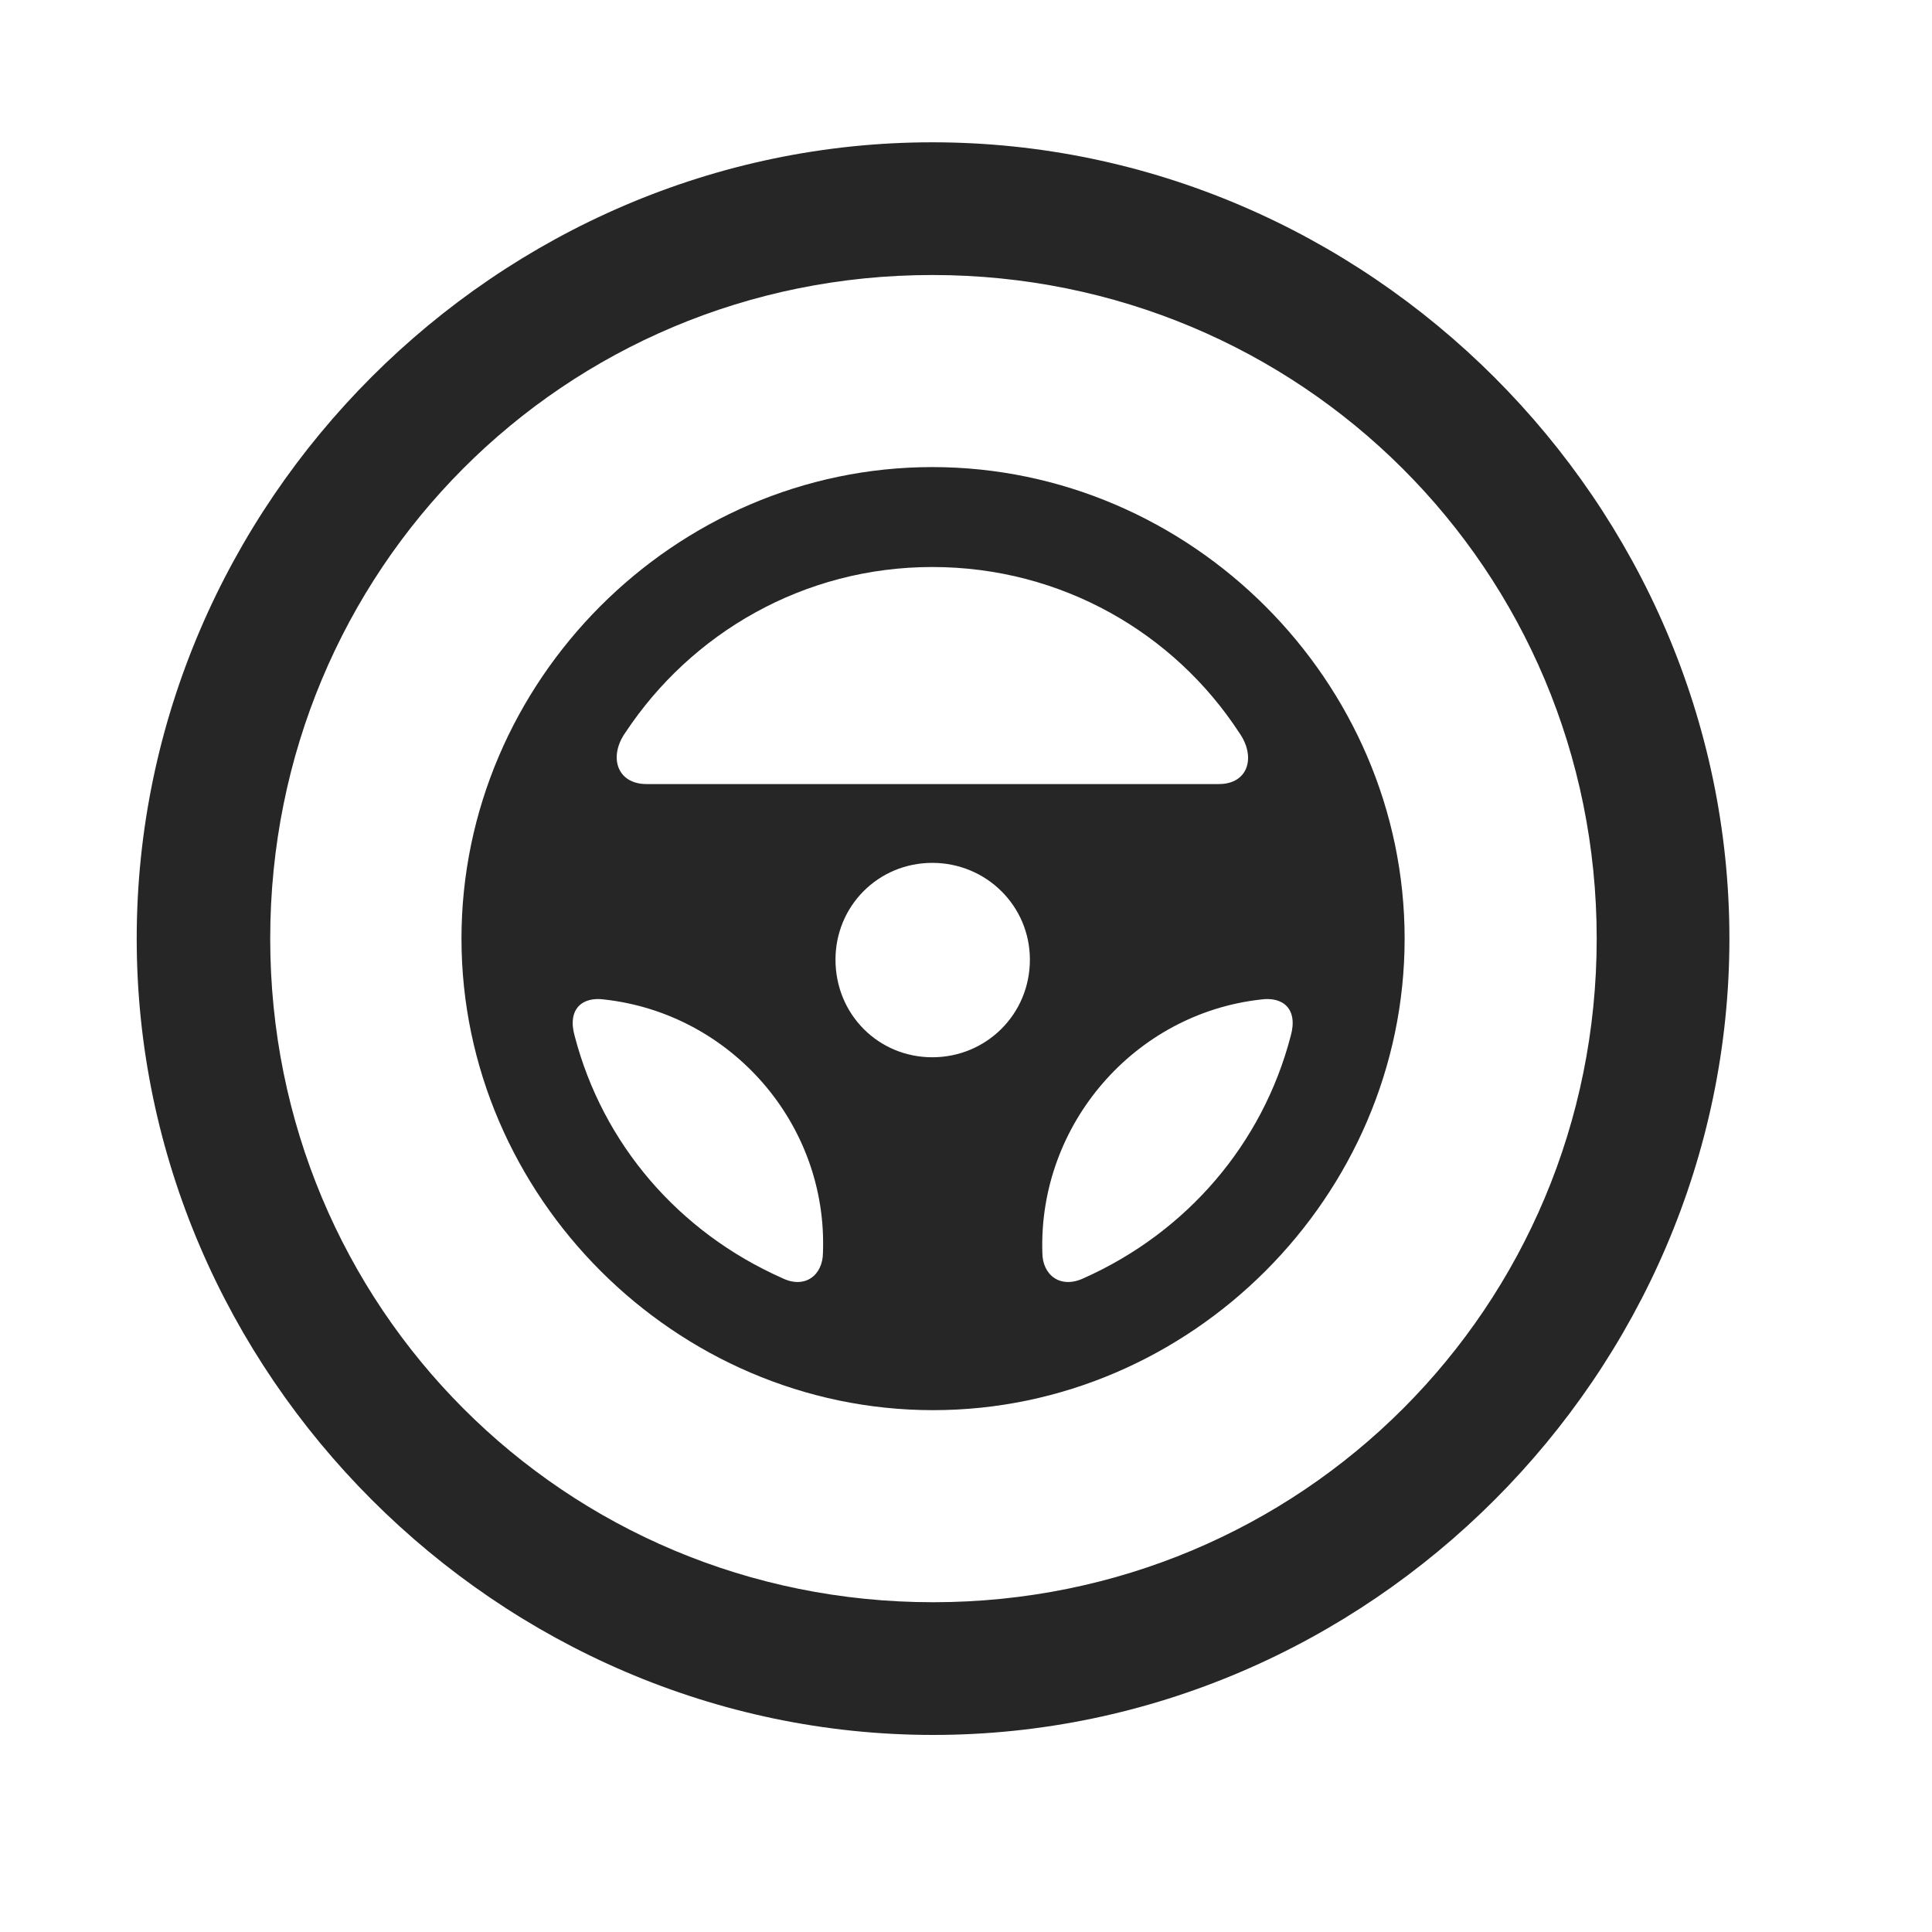 <svg width="29" height="29" viewBox="0 0 29 29" fill="currentColor" xmlns="http://www.w3.org/2000/svg">
<g clip-path="url(#clip0_2207_35970)">
<path d="M14.006 26.042C20.545 26.042 25.959 20.616 25.959 14.089C25.959 7.55 20.533 2.136 13.994 2.136C7.467 2.136 2.052 7.55 2.052 14.089C2.052 20.616 7.478 26.042 14.006 26.042ZM14.006 24.05C8.474 24.05 4.056 19.62 4.056 14.089C4.056 8.558 8.463 4.128 13.994 4.128C19.525 4.128 23.967 8.558 23.967 14.089C23.967 19.62 19.537 24.05 14.006 24.05Z" fill="currentColor" fill-opacity="0.85"/>
<path d="M14.006 21.167C17.873 21.167 21.084 17.956 21.084 14.089C21.084 10.222 17.873 7.011 13.994 7.011C10.127 7.011 6.927 10.222 6.927 14.089C6.927 17.956 10.138 21.167 14.006 21.167ZM9.388 10.995C10.373 9.507 12.06 8.511 13.994 8.511C15.939 8.511 17.627 9.507 18.599 10.995C18.857 11.358 18.74 11.769 18.295 11.769H9.705C9.26 11.769 9.131 11.358 9.388 10.995ZM13.994 15.87C13.185 15.87 12.541 15.226 12.541 14.405C12.541 13.597 13.185 12.952 13.994 12.952C14.803 12.952 15.459 13.597 15.459 14.405C15.459 15.226 14.803 15.87 13.994 15.87ZM8.627 15.554C8.51 15.143 8.744 14.956 9.072 15.003C10.97 15.214 12.424 16.866 12.353 18.8C12.353 19.14 12.084 19.351 11.744 19.186C10.185 18.495 9.049 17.171 8.627 15.554ZM19.373 15.554C18.951 17.171 17.814 18.495 16.267 19.186C15.916 19.351 15.646 19.14 15.646 18.8C15.588 16.878 17.029 15.214 18.927 15.003C19.256 14.956 19.49 15.143 19.373 15.554Z" fill="currentColor" fill-opacity="0.85"/>
</g>
<defs>
<clipPath id="clip0_2207_35970">
<rect width="23.906" height="23.918" fill="currentColor" transform="translate(2.052 2.136)"/>
</clipPath>
</defs>
</svg>
